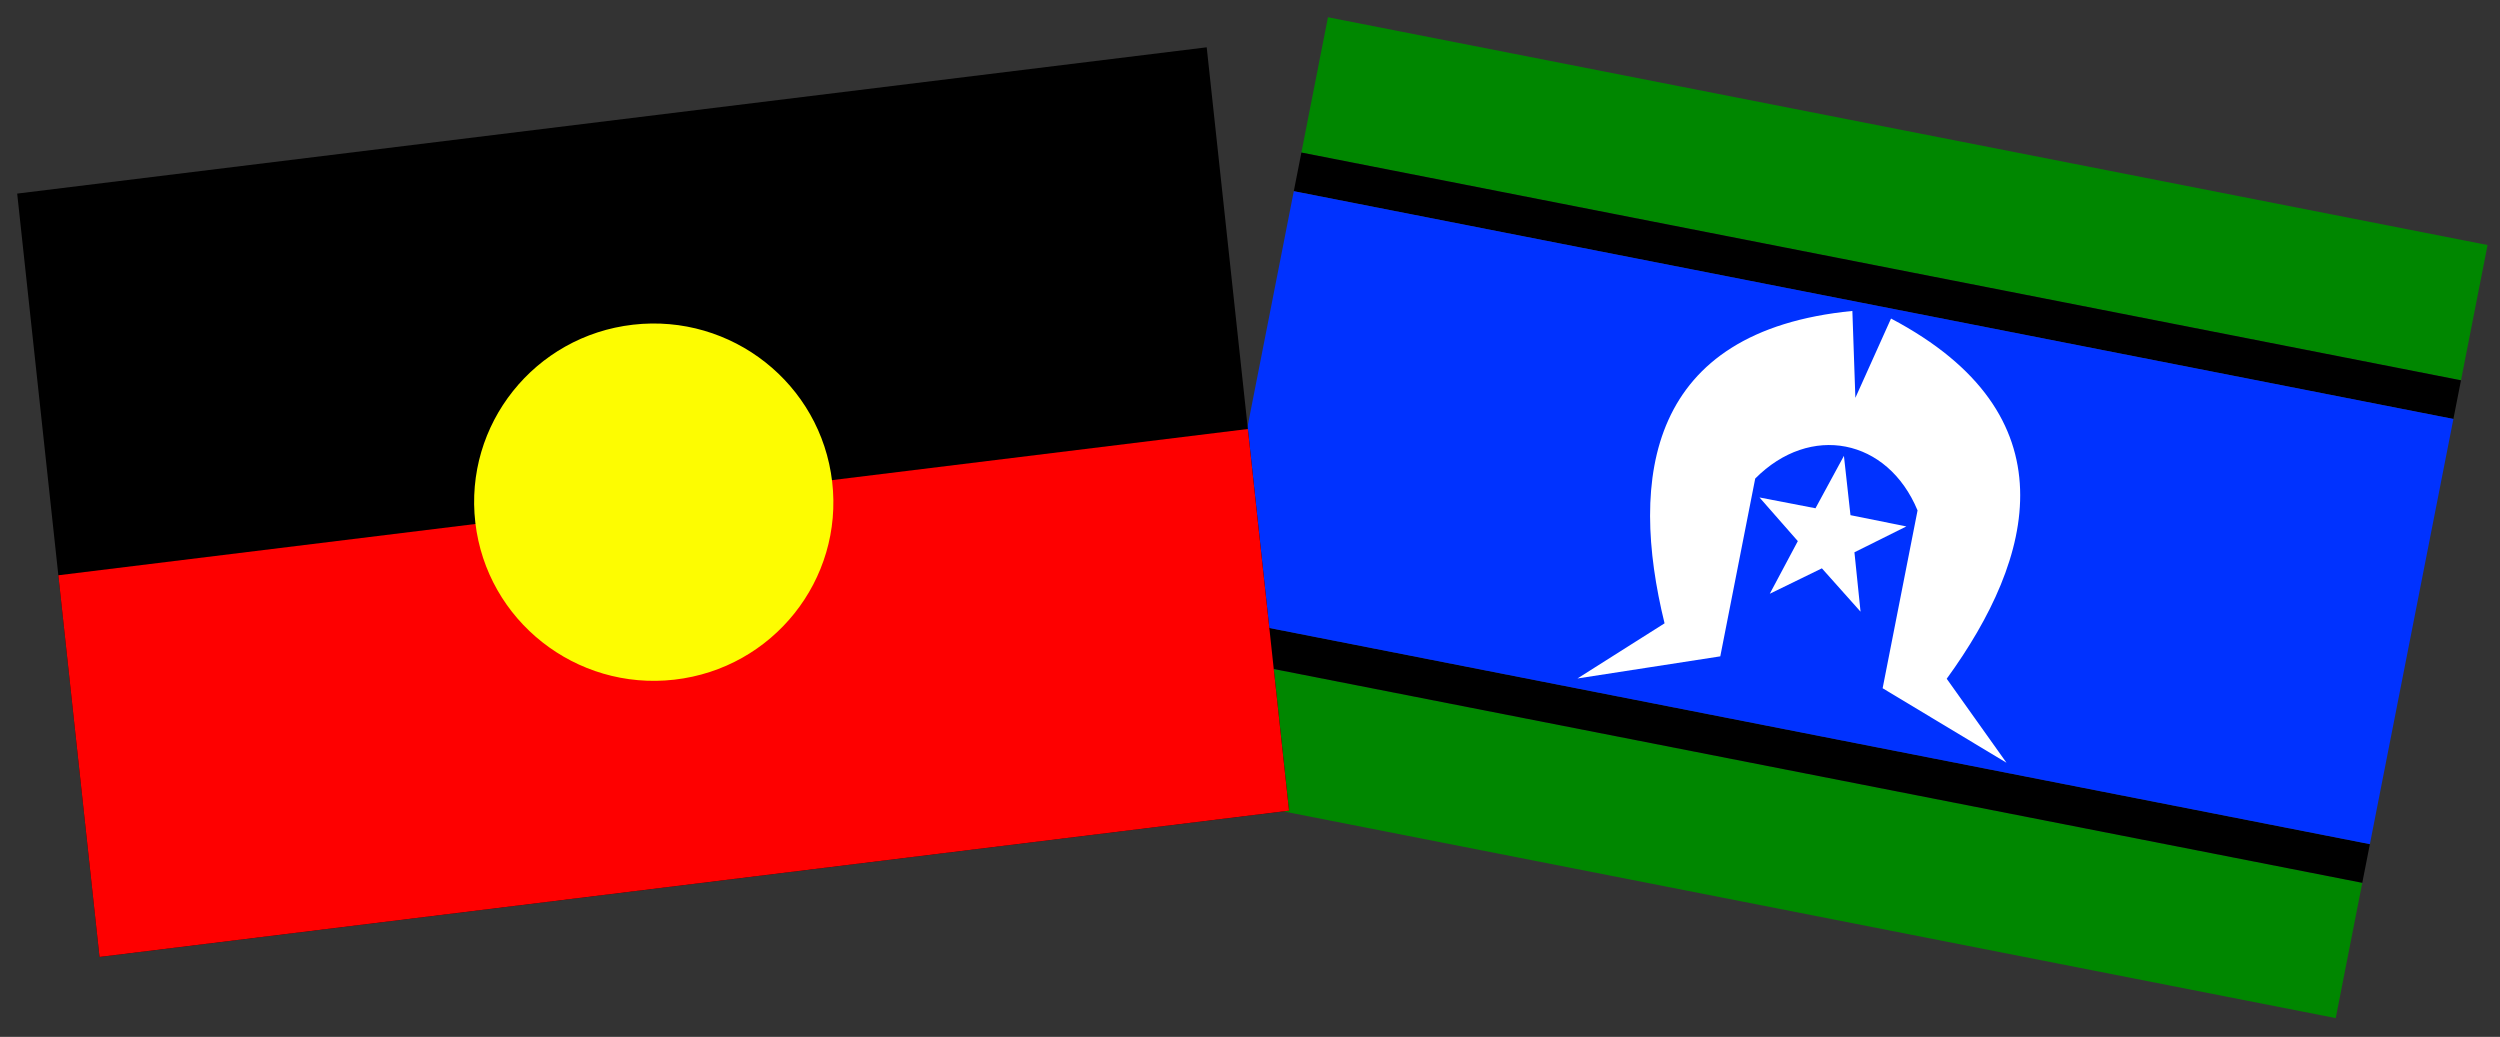 <?xml version="1.0" encoding="UTF-8" standalone="no"?>
<svg
   xmlns:dc="http://purl.org/dc/elements/1.1/"
   xmlns:cc="http://creativecommons.org/ns#"
   xmlns:rdf="http://www.w3.org/1999/02/22-rdf-syntax-ns#"
   xmlns:svg="http://www.w3.org/2000/svg"
   xmlns="http://www.w3.org/2000/svg"
   xmlns:sodipodi="http://sodipodi.sourceforge.net/DTD/sodipodi-0.dtd"
   xmlns:inkscape="http://www.inkscape.org/namespaces/inkscape"
   version="1.1"
   id="svg4698"
   viewBox="0 0 144.878 60.086"
   height="60.086"
   width="144.878"
   inkscape:version="0.91 r13725"
   sodipodi:docname="flags.svg">
  <rect x="0" y="0" width="144.878" height="60.086" fill="#333333" stroke="none"/>
  <sodipodi:namedview
     pagecolor="#ffffff"
     bordercolor="#666666"
     borderopacity="1"
     objecttolerance="10"
     gridtolerance="10"
     guidetolerance="10"
     inkscape:pageopacity="0"
     inkscape:pageshadow="2"
     inkscape:window-width="640"
     inkscape:window-height="480"
     id="namedview18"
     showgrid="false"
     inkscape:zoom="3.854961"
     inkscape:cx="98.423025"
     inkscape:cy="5.533392"
     inkscape:current-layer="g5472" />
  <defs
     id="defs4700" />
  <g
     transform="translate(-25.041,-73.534)"
     id="layer1">
    <g
       transform="matrix(0.112,0.022,-0.022,0.112,101.998,74.534)"
       id="layer1-4">
      <rect
         id="rect2160"
         style="opacity:1;fill:#008700;fill-opacity:1;stroke:none"
         y="330"
         x="0"
         height="70"
         width="600" />
      <rect
         id="rect3198"
         style="opacity:1;fill:#008700;fill-opacity:1;stroke:none"
         y="0"
         x="0"
         height="70"
         width="600" />
      <rect
         id="rect3200"
         style="opacity:1;fill:#000000;fill-opacity:1;stroke:none"
         y="70"
         x="0"
         height="20"
         width="600" />
      <rect
         id="rect4171"
         style="opacity:1;fill:#000000;fill-opacity:1;stroke:none"
         y="310"
         x="0"
         height="20"
         width="600" />
      <rect
         id="rect4173"
         style="opacity:1;fill:#0032ff;fill-opacity:1;stroke:none"
         y="90"
         x="0"
         height="220"
         width="600" />
      <path
         id="path5162"
         style="opacity:1;fill:#ffffff;fill-opacity:1;stroke:none"
         d="m 290,95 c -100,30 -95,105 -63,174 l -38,36 69,-25 0,-92 c 22,-33 62,-33 84,0 l 0,92 69,25 -38,-36 C 405,200 410,125 310,95 l -10,43 -10,-43 z" />
      <path
         id="path6829"
         style="opacity:1;fill:#ffffff;fill-opacity:1;stroke:none;stroke-opacity:1"
         transform="matrix(3.644,-0.198,0.193,3.831,-208.327,65.732)"
         d="m 147.701,41.916 -6.635,4.347 2.023,7.67 -6.184,-4.968 -6.67,4.294 2.813,-7.417 -6.145,-5.016 7.923,0.384 2.872,-7.394 2.083,7.654 7.92,0.447 z" />
    </g>
    <g
       transform="matrix(1.049,-0.129,0.121,1.122,-27.672,34.488)"
       id="g5472">
      <rect
         y="50.022"
         x="45.43"
         width="65.714"
         height="39.429"
         id="rect4146" />
      <rect
         x="45.43"
         style="fill:#fe0000;fill-opacity:1"
         width="65.714"
         height="19.714"
         y="69.736"
         id="rect4148" />
      <ellipse
         style="fill:#fdfc01;fill-opacity:1"
         cy="69.121"
         cx="77.7"
         id="circle4150"
         rx="9.848"
         ry="9.177"
         transform="matrix(1,0.008,0.009,1,0,0)" />
    </g>
  </g>
</svg>
